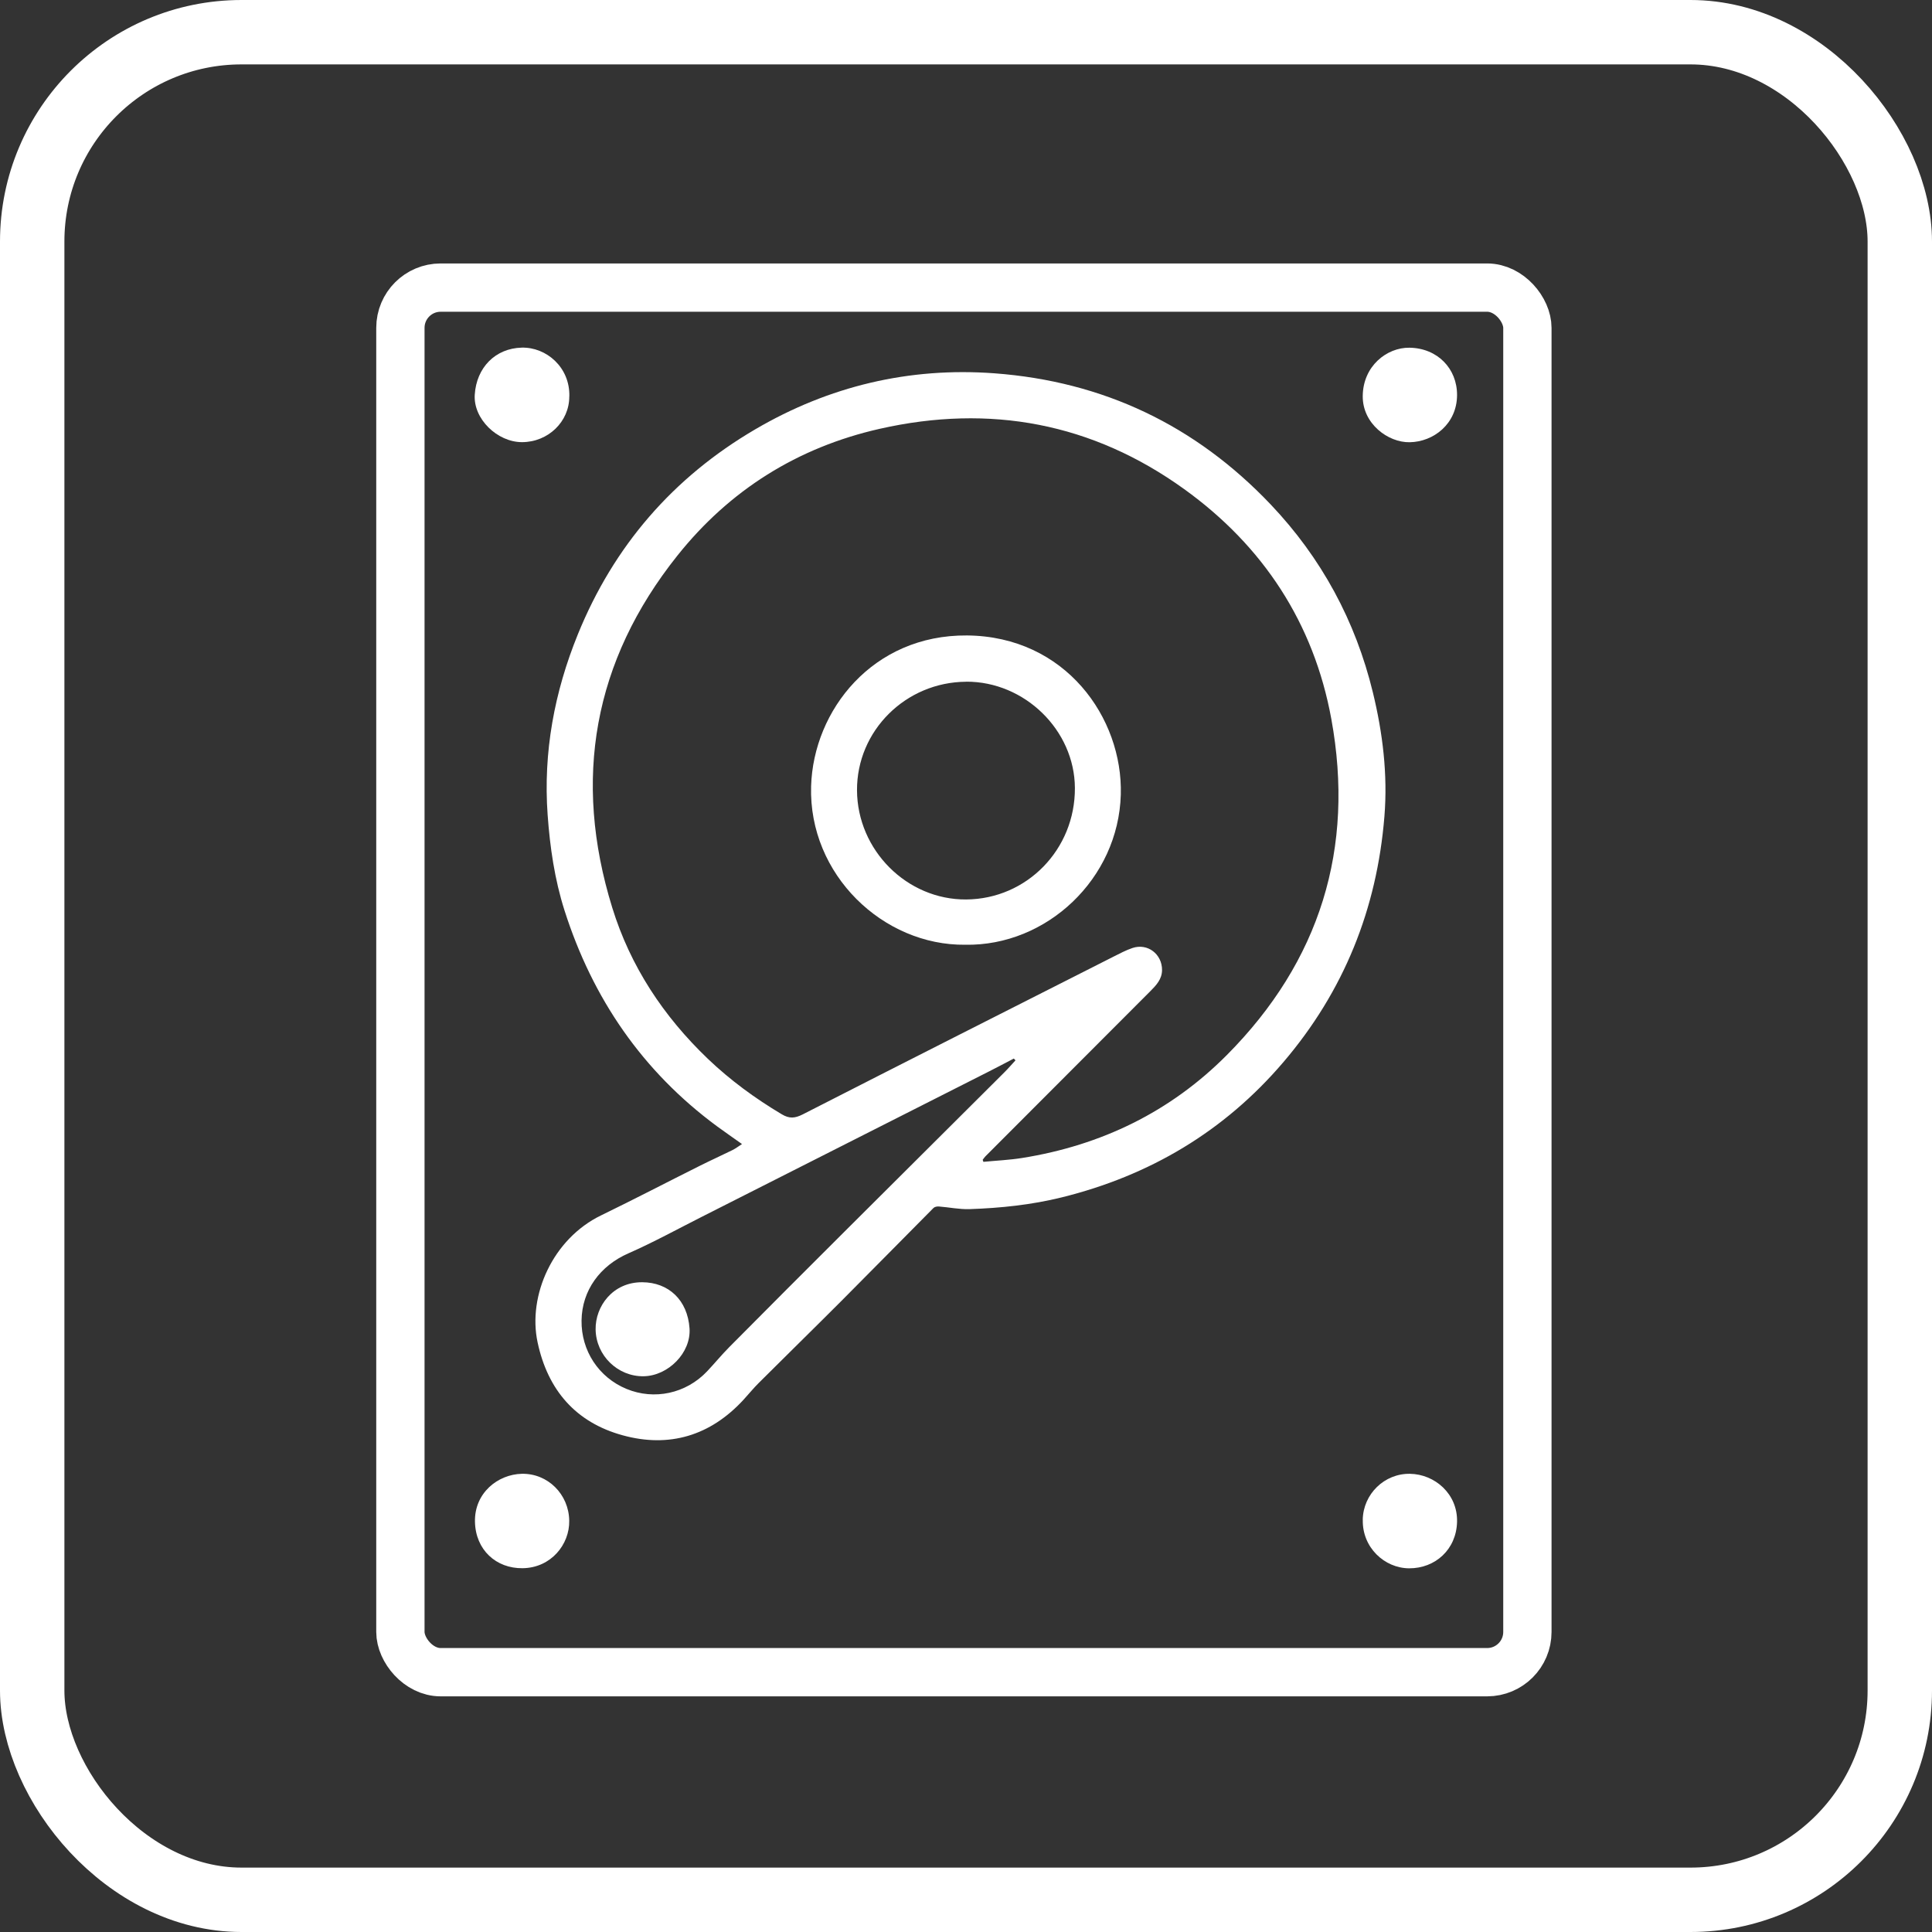 <svg width="165" height="165" viewBox="0 0 165 165" fill="none" xmlns="http://www.w3.org/2000/svg">
<rect x="0" y="0" width="165" height="165" fill="#333333" stroke="none"/>
<rect x="2.75" y="2.75" width="159.5" height="159.5" rx="17.875" stroke="white" stroke-width="5.5"/>
<path d="M63.373 97.709C62.59 97.15 61.912 96.686 61.253 96.202C54.867 91.495 50.61 85.272 48.211 77.754C47.367 75.105 46.969 72.361 46.77 69.593C46.386 64.246 47.343 59.113 49.353 54.169C52.421 46.623 57.489 40.774 64.496 36.669C70.797 32.977 77.648 31.342 84.934 31.882C94.213 32.574 102.087 36.314 108.516 43.078C112.864 47.656 115.765 53.031 117.249 59.136C118.088 62.592 118.524 66.123 118.235 69.716C117.595 77.641 114.769 84.66 109.607 90.709C104.562 96.624 98.19 100.402 90.676 102.26C88.097 102.899 85.451 103.174 82.801 103.264C81.929 103.293 81.047 103.103 80.17 103.037C80.023 103.027 79.819 103.07 79.724 103.165C77.107 105.8 74.504 108.45 71.883 111.08C69.536 113.431 67.161 115.754 64.809 118.1C64.349 118.555 63.941 119.062 63.501 119.541C60.666 122.622 57.148 123.674 53.175 122.579C49.183 121.484 46.784 118.731 45.912 114.64C45.058 110.644 47.206 105.796 51.34 103.795C54.18 102.416 56.982 100.956 59.807 99.544C60.718 99.089 61.652 98.667 62.567 98.216C62.823 98.088 63.05 97.913 63.377 97.7L63.373 97.709ZM83.925 99.055C83.944 99.112 83.967 99.169 83.986 99.226C85.096 99.117 86.21 99.07 87.305 98.894C94.056 97.814 99.959 94.956 104.785 90.097C112.731 82.101 115.722 72.451 113.698 61.392C112.2 53.212 107.876 46.628 101.144 41.779C93.298 36.124 84.55 34.494 75.13 36.622C68.118 38.21 62.315 41.85 57.849 47.453C50.672 56.454 48.898 66.559 52.288 77.517C53.834 82.523 56.659 86.798 60.457 90.429C62.372 92.258 64.487 93.804 66.758 95.159C67.417 95.553 67.886 95.51 68.555 95.174C77.396 90.656 86.257 86.177 95.113 81.693C95.64 81.428 96.166 81.148 96.716 80.963C98.01 80.527 99.252 81.485 99.243 82.85C99.233 83.641 98.74 84.149 98.242 84.651C93.549 89.353 88.851 94.055 84.157 98.757C84.067 98.847 83.996 98.961 83.92 99.06L83.925 99.055ZM86.727 90.557C86.679 90.505 86.632 90.453 86.584 90.405C85.892 90.765 85.205 91.13 84.513 91.481C76.32 95.629 68.128 99.776 59.931 103.923C57.849 104.976 55.797 106.104 53.663 107.042C51.259 108.094 49.7 110.194 49.666 112.777C49.633 115.356 51.131 117.636 53.502 118.617C55.872 119.598 58.58 119.02 60.376 117.129C61.026 116.446 61.623 115.711 62.287 115.043C65.525 111.777 68.777 108.521 72.034 105.274C76.614 100.705 81.199 96.145 85.778 91.581C86.106 91.254 86.409 90.903 86.722 90.562L86.727 90.557Z" fill="white"/>
<path d="M48.614 129.878C48.652 131.888 47.068 133.902 44.631 133.931C42.361 133.959 40.616 132.357 40.564 129.973C40.507 127.513 42.508 125.916 44.565 125.868C46.779 125.821 48.585 127.612 48.614 129.878Z" fill="white"/>
<path d="M116.383 129.788C116.425 127.593 118.237 125.834 120.413 125.868C122.537 125.901 124.495 127.583 124.438 129.968C124.381 132.333 122.575 133.949 120.346 133.94C118.237 133.93 116.326 132.153 116.388 129.788H116.383Z" fill="white"/>
<path d="M48.619 33.855C48.629 36.007 46.813 37.761 44.58 37.761C42.475 37.761 40.408 35.775 40.546 33.703C40.693 31.4 42.295 29.745 44.561 29.689C46.647 29.637 48.686 31.357 48.624 33.855H48.619Z" fill="white"/>
<path d="M120.394 37.768C118.554 37.806 116.359 36.189 116.383 33.824C116.407 31.26 118.436 29.672 120.37 29.696C122.764 29.729 124.447 31.478 124.438 33.743C124.428 36.203 122.428 37.734 120.399 37.768H120.394Z" fill="white"/>
<path d="M82.437 80.685C75.425 80.766 69.049 74.699 69.271 67.148C69.466 60.655 74.538 54.204 82.584 54.27C91.004 54.341 95.901 61.323 95.721 67.855C95.522 75.073 89.373 80.808 82.437 80.685ZM82.513 58.223C77.35 58.252 73.168 62.408 73.192 67.494C73.216 72.609 77.454 76.851 82.513 76.818C87.695 76.784 91.834 72.542 91.8 67.286C91.772 62.356 87.505 58.195 82.513 58.218V58.223Z" fill="white"/>
<path d="M50.868 113.546C50.834 111.57 52.328 109.498 54.845 109.508C57.102 109.517 58.724 111.029 58.889 113.456C59.027 115.542 57.055 117.504 54.973 117.537C52.759 117.575 50.906 115.769 50.868 113.546Z" fill="white"/>
<rect x="34.195" y="24.562" width="96.25" height="118.25" rx="3.438" stroke="white" stroke-width="4.125"/>
</svg>
